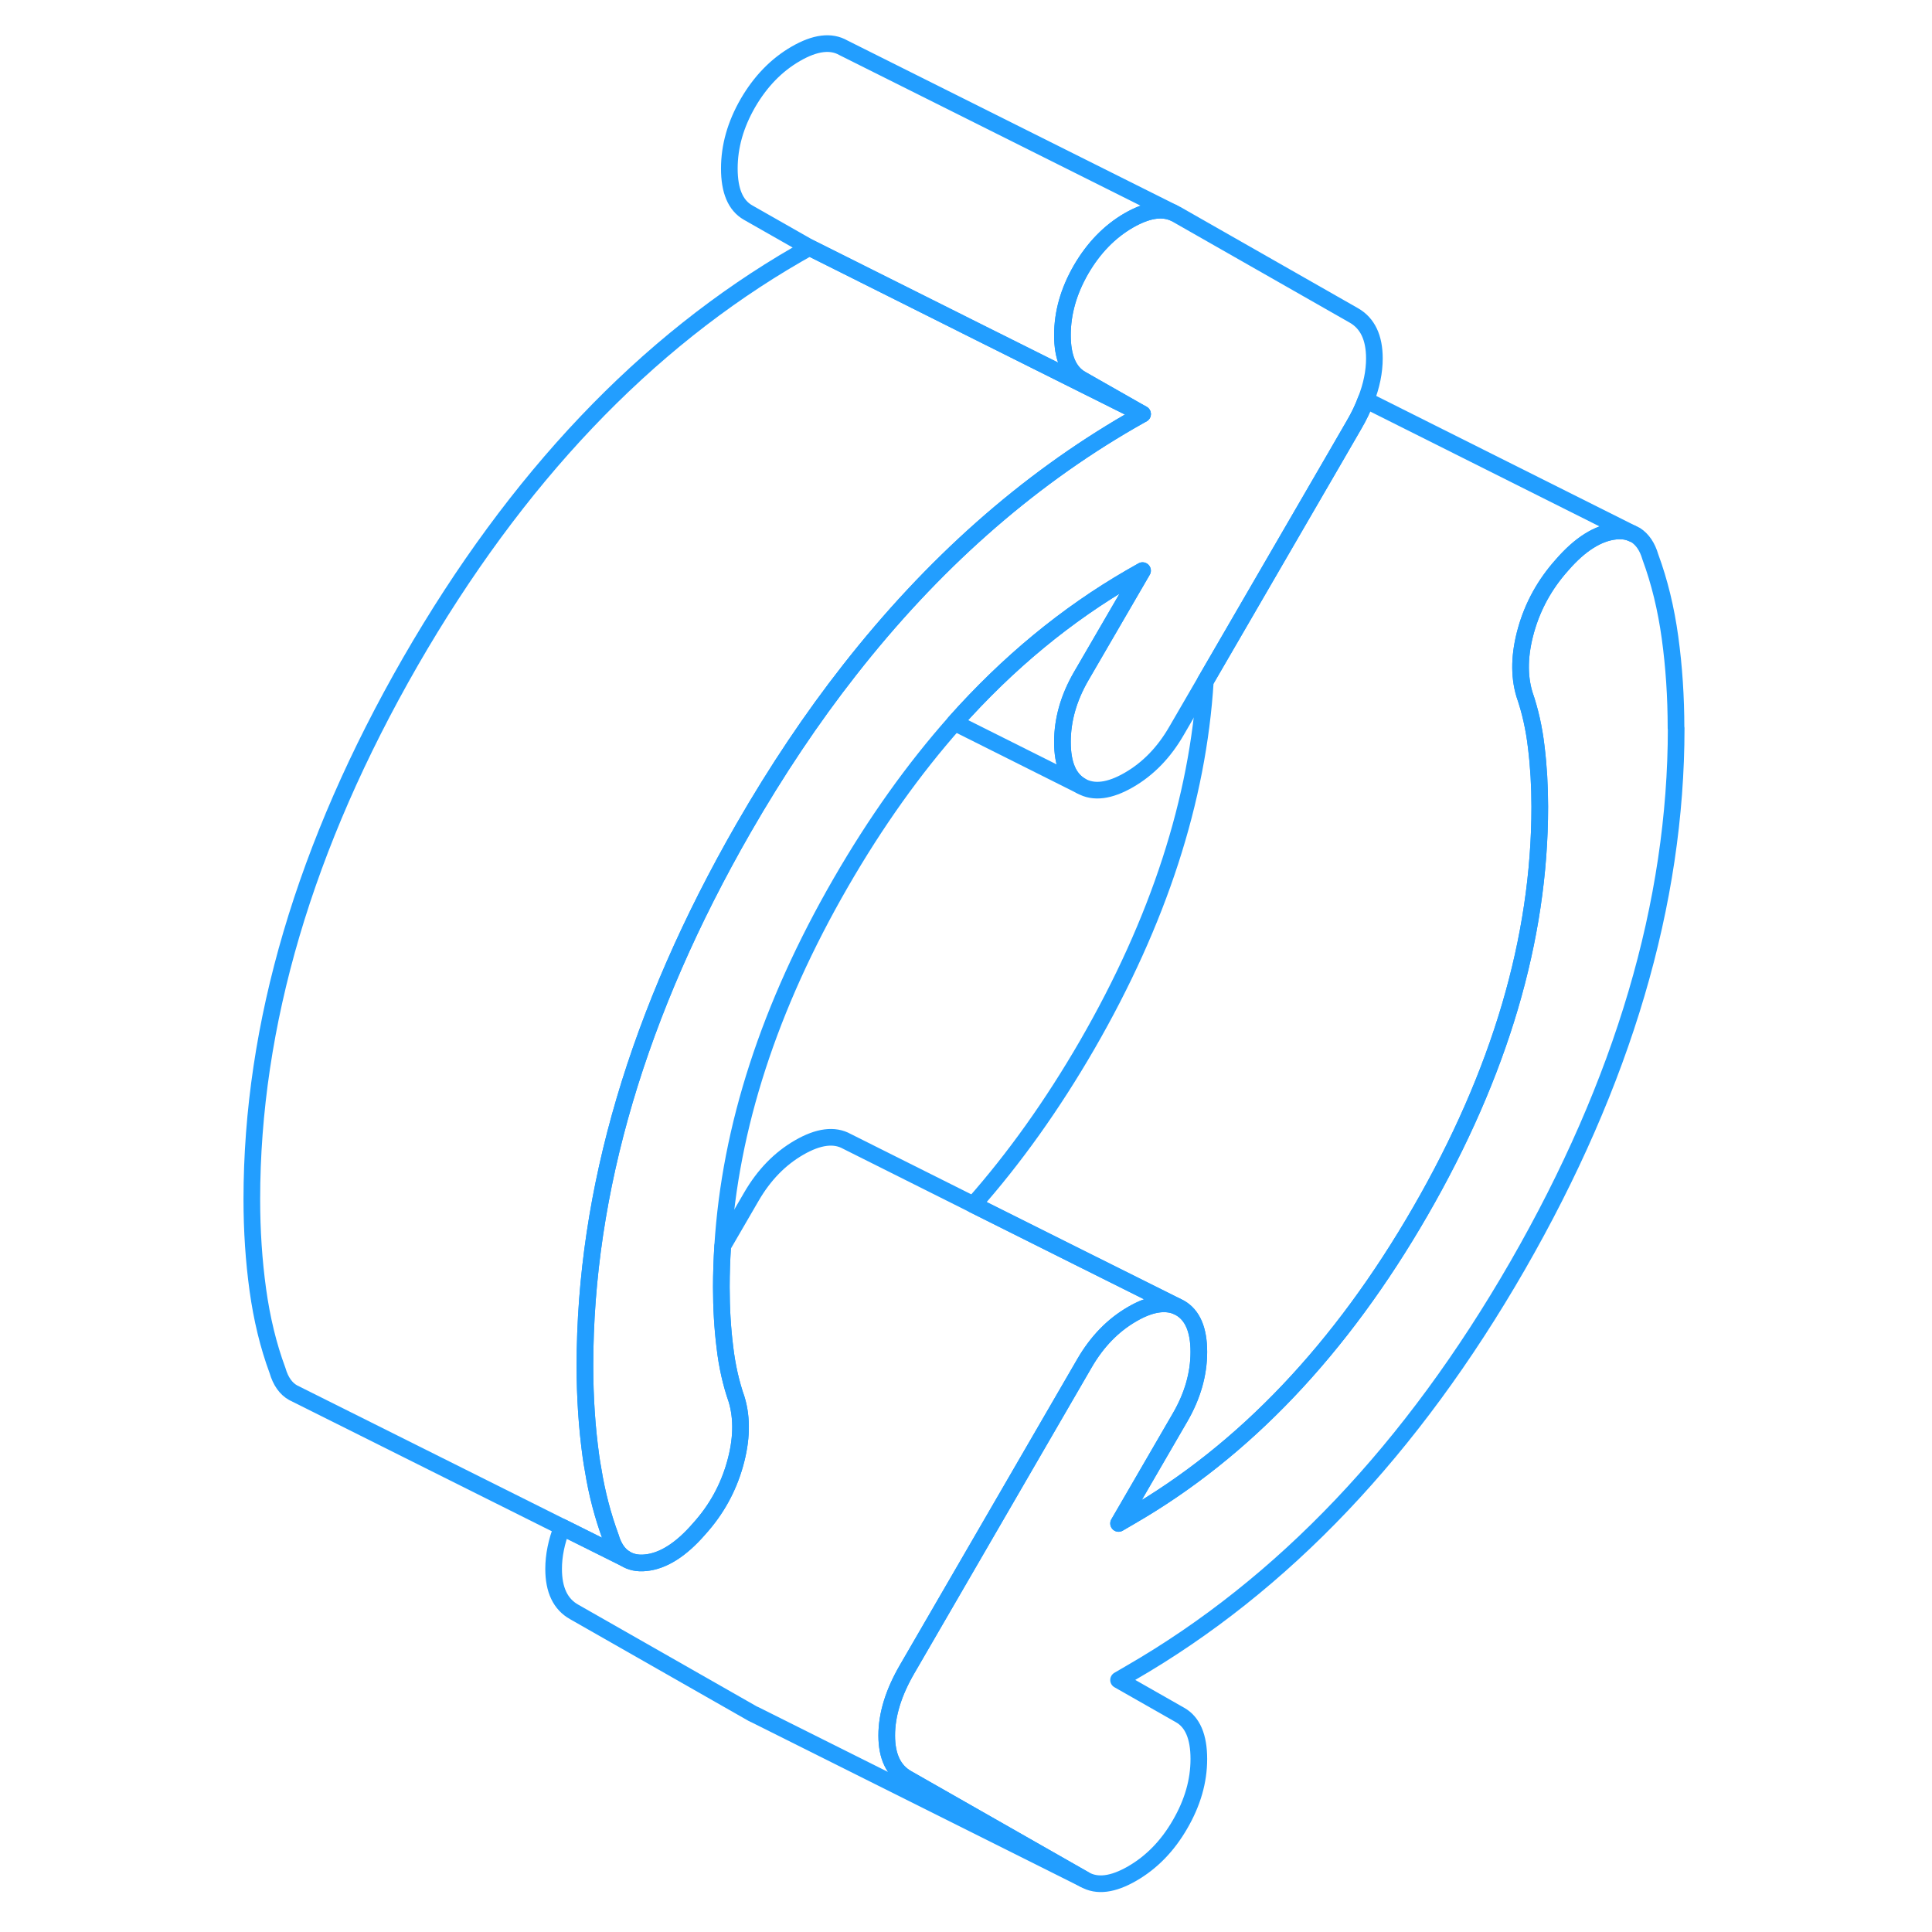 <svg width="48" height="48" viewBox="0 0 91 116" fill="none" xmlns="http://www.w3.org/2000/svg" stroke-width="1px" stroke-linecap="round" stroke-linejoin="round"><path d="M88.14 43.72C88.14 54.21 84.96 64.97 78.62 75.99C72.27 87.02 64.53 95.17 55.38 100.45L54.66 100.87L58.35 102.97C59.1 103.39 59.48 104.27 59.48 105.61C59.48 106.95 59.1 108.25 58.35 109.54C57.6 110.84 56.64 111.82 55.48 112.49C54.32 113.16 53.37 113.28 52.62 112.85L41.97 106.78C41.15 106.32 40.74 105.46 40.74 104.2C40.74 102.94 41.15 101.62 41.97 100.21L52.62 81.84C53.37 80.55 54.32 79.57 55.48 78.9C56.53 78.29 57.41 78.14 58.13 78.42L58.35 78.53C59.1 78.96 59.48 79.84 59.48 81.17C59.48 82.5 59.1 83.82 58.35 85.11L54.66 91.47L55.38 91.05C62.2 87.11 68.01 81 72.78 72.73C77.56 64.45 79.95 56.35 79.95 48.44C79.95 47.19 79.88 46 79.74 44.86C79.61 43.73 79.37 42.67 79.03 41.69C78.69 40.56 78.72 39.27 79.13 37.82C79.54 36.37 80.26 35.07 81.28 33.93C82.37 32.67 83.45 32 84.5 31.89C84.89 31.85 85.23 31.9 85.52 32.04L85.71 32.13C86.11 32.39 86.41 32.82 86.59 33.44C87.14 34.93 87.53 36.54 87.77 38.28C88.01 40.03 88.13 41.84 88.13 43.72H88.14Z" stroke="#229EFF" stroke-linejoin="round"/><path d="M70.02 21.52C70.02 22.32 69.85 23.16 69.51 24.02C69.33 24.51 69.09 25.01 68.79 25.52L67.65 27.49L59.87 40.9L58.14 43.88C57.39 45.18 56.44 46.16 55.28 46.83C54.12 47.5 53.16 47.62 52.41 47.19C51.66 46.76 51.29 45.88 51.29 44.55C51.29 43.22 51.66 41.91 52.41 40.61L56.1 34.26L55.38 34.67C51.54 36.89 48.02 39.79 44.82 43.39C42.35 46.18 40.07 49.38 37.98 53C33.69 60.43 31.33 67.7 30.89 74.82C30.84 75.64 30.81 76.46 30.81 77.28C30.81 78.54 30.88 79.73 31.02 80.86C31.15 82 31.39 83.06 31.73 84.03C32.07 85.17 32.04 86.46 31.63 87.91C31.22 89.36 30.51 90.65 29.48 91.79C28.39 93.05 27.31 93.73 26.26 93.83C25.78 93.88 25.37 93.79 25.04 93.58C24.64 93.34 24.34 92.9 24.16 92.28C23.7 91.03 23.34 89.68 23.11 88.24C23.06 87.98 23.02 87.71 22.98 87.44C22.74 85.7 22.62 83.89 22.62 82.01C22.62 71.52 25.8 60.76 32.14 49.73C34.12 46.29 36.24 43.12 38.5 40.24C43.47 33.89 49.1 28.9 55.38 25.27L56.1 24.86L52.41 22.76C51.66 22.33 51.29 21.45 51.29 20.12C51.29 18.79 51.66 17.48 52.41 16.18C53.16 14.89 54.12 13.9 55.28 13.23C56.33 12.63 57.2 12.47 57.92 12.76L58.14 12.87L68.79 18.94C69.61 19.41 70.02 20.27 70.02 21.52Z" stroke="#229EFF" stroke-linejoin="round"/><path d="M52.41 16.18C51.66 17.48 51.29 18.79 51.29 20.12C51.29 21.45 51.66 22.33 52.41 22.76L56.1 24.86L46.23 19.93L36.1 14.86L32.41 12.76C31.66 12.33 31.29 11.45 31.29 10.12C31.29 8.79 31.66 7.48 32.41 6.18C33.16 4.89 34.12 3.9 35.28 3.23C36.44 2.56 37.39 2.44 38.14 2.87L57.92 12.76C57.2 12.47 56.33 12.63 55.28 13.23C54.12 13.9 53.16 14.89 52.41 16.18Z" stroke="#229EFF" stroke-linejoin="round"/><path d="M52.41 40.61C51.66 41.91 51.29 43.22 51.29 44.55C51.29 45.88 51.66 46.76 52.41 47.19L44.82 43.39C48.02 39.79 51.54 36.89 55.38 34.67L56.1 34.26L52.41 40.61Z" stroke="#229EFF" stroke-linejoin="round"/><path d="M85.52 32.04C85.23 31.9 84.89 31.85 84.5 31.89C83.45 32 82.37 32.67 81.28 33.93C80.26 35.07 79.54 36.37 79.13 37.82C78.72 39.27 78.69 40.56 79.03 41.69C79.37 42.67 79.61 43.73 79.74 44.86C79.88 46 79.95 47.19 79.95 48.44C79.95 56.35 77.56 64.45 72.78 72.73C68.01 81 62.2 87.11 55.38 91.05L54.66 91.47L58.35 85.11C59.1 83.82 59.48 82.5 59.48 81.17C59.48 79.84 59.1 78.96 58.35 78.53L58.13 78.42L52.26 75.49L45.94 72.33C48.41 69.54 50.69 66.34 52.78 62.73C57.07 55.3 59.43 48.02 59.87 40.9L67.65 27.49L68.79 25.52C69.09 25.01 69.33 24.51 69.51 24.02L85.52 32.04Z" stroke="#229EFF" stroke-linejoin="round"/><path d="M58.13 78.42C57.41 78.14 56.53 78.29 55.48 78.9C54.32 79.57 53.37 80.55 52.62 81.84L41.97 100.21C41.15 101.62 40.74 102.95 40.74 104.2C40.74 105.45 41.15 106.32 41.97 106.78L52.62 112.85L32.84 102.96L32.77 102.93C32.72 102.91 32.67 102.88 32.62 102.85L21.97 96.78C21.15 96.32 20.74 95.46 20.74 94.2C20.74 93.4 20.91 92.56 21.25 91.69L25.04 93.58C25.37 93.79 25.78 93.88 26.26 93.83C27.31 93.73 28.39 93.05 29.48 91.79C30.51 90.65 31.22 89.36 31.63 87.91C32.04 86.46 32.07 85.17 31.73 84.03C31.39 83.06 31.15 82 31.02 80.86C30.88 79.73 30.81 78.54 30.81 77.28C30.81 76.46 30.84 75.64 30.89 74.82L32.62 71.84C33.37 70.55 34.32 69.57 35.48 68.9C36.64 68.23 37.6 68.11 38.35 68.53L45.94 72.33L52.26 75.49L58.13 78.42Z" stroke="#229EFF" stroke-linejoin="round"/><path d="M56.1 24.86L55.38 25.27C49.1 28.9 43.47 33.89 38.5 40.24C36.24 43.12 34.12 46.29 32.14 49.73C25.8 60.76 22.62 71.52 22.62 82.01C22.62 83.89 22.74 85.7 22.98 87.44C23.02 87.71 23.06 87.98 23.11 88.24C23.34 89.68 23.7 91.03 24.16 92.28C24.34 92.9 24.64 93.34 25.04 93.58L21.25 91.69L5.1 83.62C4.67 83.38 4.35 82.94 4.16 82.28C3.61 80.8 3.22 79.18 2.98 77.44C2.74 75.7 2.62 73.89 2.62 72.01C2.62 61.52 5.8 50.76 12.14 39.73C18.49 28.71 26.24 20.55 35.38 15.27L36.1 14.86L46.23 19.93L56.1 24.86Z" stroke="#229EFF" stroke-linejoin="round"/></svg>